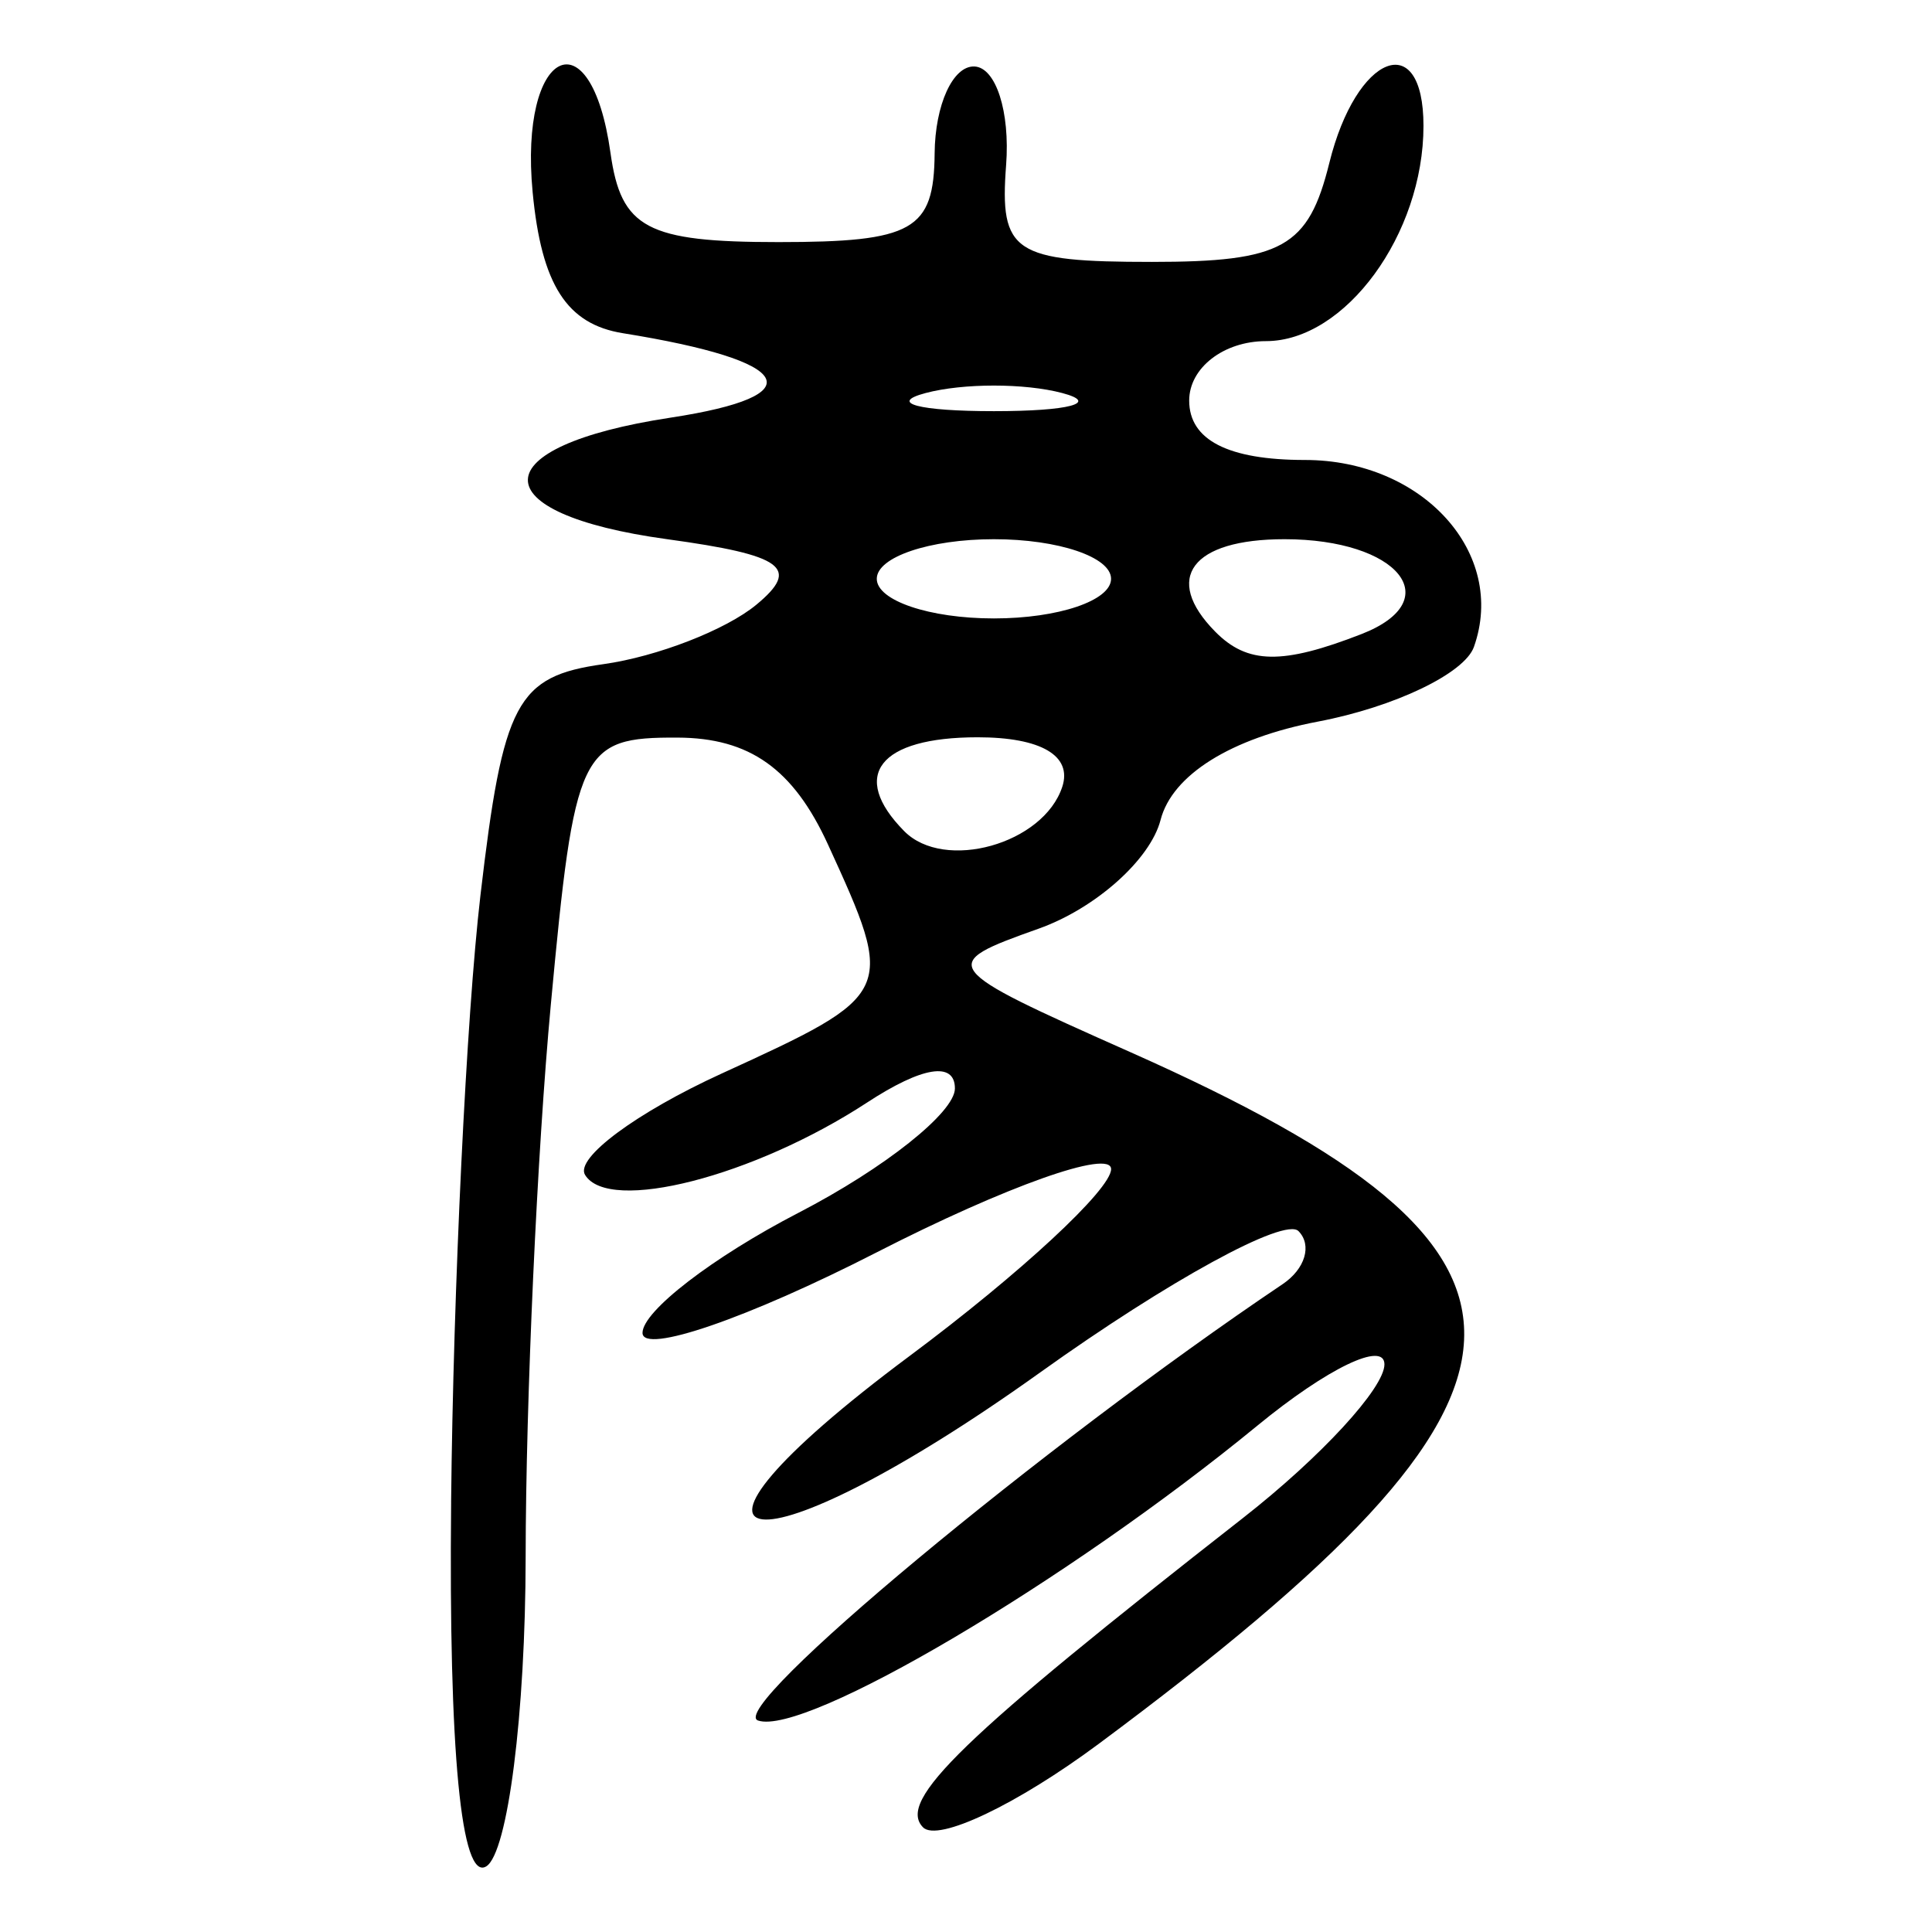 <?xml version="1.0" encoding="UTF-8" standalone="no"?>
<!-- Created with Inkscape (http://www.inkscape.org/) -->

<svg
   xmlns:dc="http://purl.org/dc/elements/1.1/"
   xmlns:cc="http://creativecommons.org/ns#"
   xmlns:rdf="http://www.w3.org/1999/02/22-rdf-syntax-ns#"
   xmlns:svg="http://www.w3.org/2000/svg"
   xmlns="http://www.w3.org/2000/svg"
   xmlns:sodipodi="http://sodipodi.sourceforge.net/DTD/sodipodi-0.dtd"
   xmlns:inkscape="http://www.inkscape.org/namespaces/inkscape"
   width="300"
   height="300"
   id="svg2"
   version="1.1"
   inkscape:version="0.92.4 (5da689c313, 2019-01-14)"
   sodipodi:docname="image-bigseal.svg">
  <defs
     id="defs4" />
  <sodipodi:namedview
     id="base"
     pagecolor="#ffffff"
     bordercolor="#666666"
     borderopacity="1.0"
     inkscape:pageopacity="0.0"
     inkscape:pageshadow="2"
     inkscape:zoom="1.4142136"
     inkscape:cx="208.9223"
     inkscape:cy="147.6903"
     inkscape:document-units="px"
     inkscape:current-layer="layer1"
     showgrid="false"
     inkscape:window-width="1872"
     inkscape:window-height="1016"
     inkscape:window-x="48"
     inkscape:window-y="27"
     inkscape:window-maximized="1" />
  <g
     inkscape:label="Calque 1"
     inkscape:groupmode="layer"
     id="layer1"
     transform="translate(0,-752.362)">
    <path
       style="fill:#000000;stroke-width:6.107"
       d="m 70.048,985.625 c 0.33,-33.187 2.376,-75.565 4.548,-94.173 3.513,-30.107 5.618,-34.067 19.107,-35.961 8.337,-1.17 19.02,-5.322 23.74,-9.227 6.915,-5.721 4.228,-7.697 -13.843,-10.175 -29.068,-3.987 -28.784,-14.41 0.514,-18.873 22.402,-3.413 19.361,-8.816 -7.378,-13.112 -8.734,-1.403 -12.659,-7.529 -14.027,-21.89 -2.12,-22.249 9.04,-27.881 12.089,-6.101 1.639,11.706 5.66,13.841 26.077,13.841 20.916,0 24.154,-1.838 24.254,-13.762 0.063,-7.569 2.843,-13.646 6.178,-13.507 3.335,0.141 5.55,7.025 4.922,15.3 -1.032,13.596 1.146,15.045 22.622,15.045 20.291,0 24.32,-2.248 27.569,-15.379 4.187,-16.927 14.617,-21.028 14.617,-5.747 0,16.835 -12.145,33.429 -24.467,33.429 -6.552,0 -11.914,4.152 -11.914,9.227 0,6.127 6.04,9.227 17.977,9.227 18.304,0 31.39,14.476 26.238,29.024 -1.46,4.122 -12.357,9.342 -24.217,11.599 -13.501,2.569 -22.64,8.28 -24.442,15.274 -1.584,6.143 -10.099,13.739 -18.924,16.878 -15.785,5.616 -15.553,5.928 14.273,19.194 70.343,31.288 69.381,52.166 -4.946,107.385 -12.725,9.454 -25.003,15.289 -27.285,12.969 -4.075,-4.146 5.931,-13.82 49.678,-48.034 12.081,-9.448 21.966,-20.184 21.966,-23.856 0,-3.673 -8.868,0.603 -19.706,9.495 -29.537,24.241 -70.241,48.283 -77.556,45.81 -5.091,-1.722 44.067,-42.617 81.454,-67.761 3.499,-2.354 4.607,-6.06 2.461,-8.237 -2.146,-2.177 -20.186,7.692 -40.09,21.932 -44.796,32.05 -63.551,29.673 -20.26,-2.567 17.189,-12.801 31.254,-25.847 31.254,-28.991 0,-3.144 -16.371,2.668 -36.381,12.916 -20.009,10.247 -36.381,15.879 -36.381,12.516 0,-3.364 10.914,-11.764 24.254,-18.668 13.34,-6.904 24.254,-15.584 24.254,-19.287 0,-4.229 -5.075,-3.414 -13.643,2.19 -17.563,11.488 -40.108,17.268 -43.789,11.227 -1.58,-2.593 7.967,-9.674 21.216,-15.735 26.954,-12.331 27.049,-12.535 16.509,-35.559 -5.376,-11.744 -12.171,-16.571 -23.377,-16.605 -15.086,-0.061 -15.972,1.823 -19.663,41.474 -2.126,22.837 -3.885,61.428 -3.908,85.757 -0.024,24.33 -2.772,45.946 -6.107,48.037 -3.9,2.445 -5.849,-17.732 -5.464,-56.538 z M 164.95,874.536 c 1.584,-4.828 -3.306,-7.689 -13.14,-7.689 -15.303,0 -19.938,5.916 -11.412,14.566 6.238,6.328 21.634,2.016 24.552,-6.877 z m 46.458,-23.713 c 13.451,-5.237 5.745,-14.734 -11.954,-14.734 -14.408,0 -18.943,6.05 -10.758,14.353 5.004,5.076 10.418,5.167 22.712,0.381 z m -38.882,-8.583 c 0,-3.383 -8.186,-6.151 -18.19,-6.151 -10.005,0 -18.19,2.768 -18.19,6.151 0,3.383 8.186,6.151 18.19,6.151 10.005,0 18.19,-2.768 18.19,-6.151 z m -7.579,-28.847 c -5.836,-1.547 -15.386,-1.547 -21.222,0 -5.836,1.548 -1.061,2.814 10.611,2.814 11.672,0 16.447,-1.266 10.611,-2.814 z"
       id="path307"
       inkscape:connector-curvature="0" />
  </g>
</svg>
